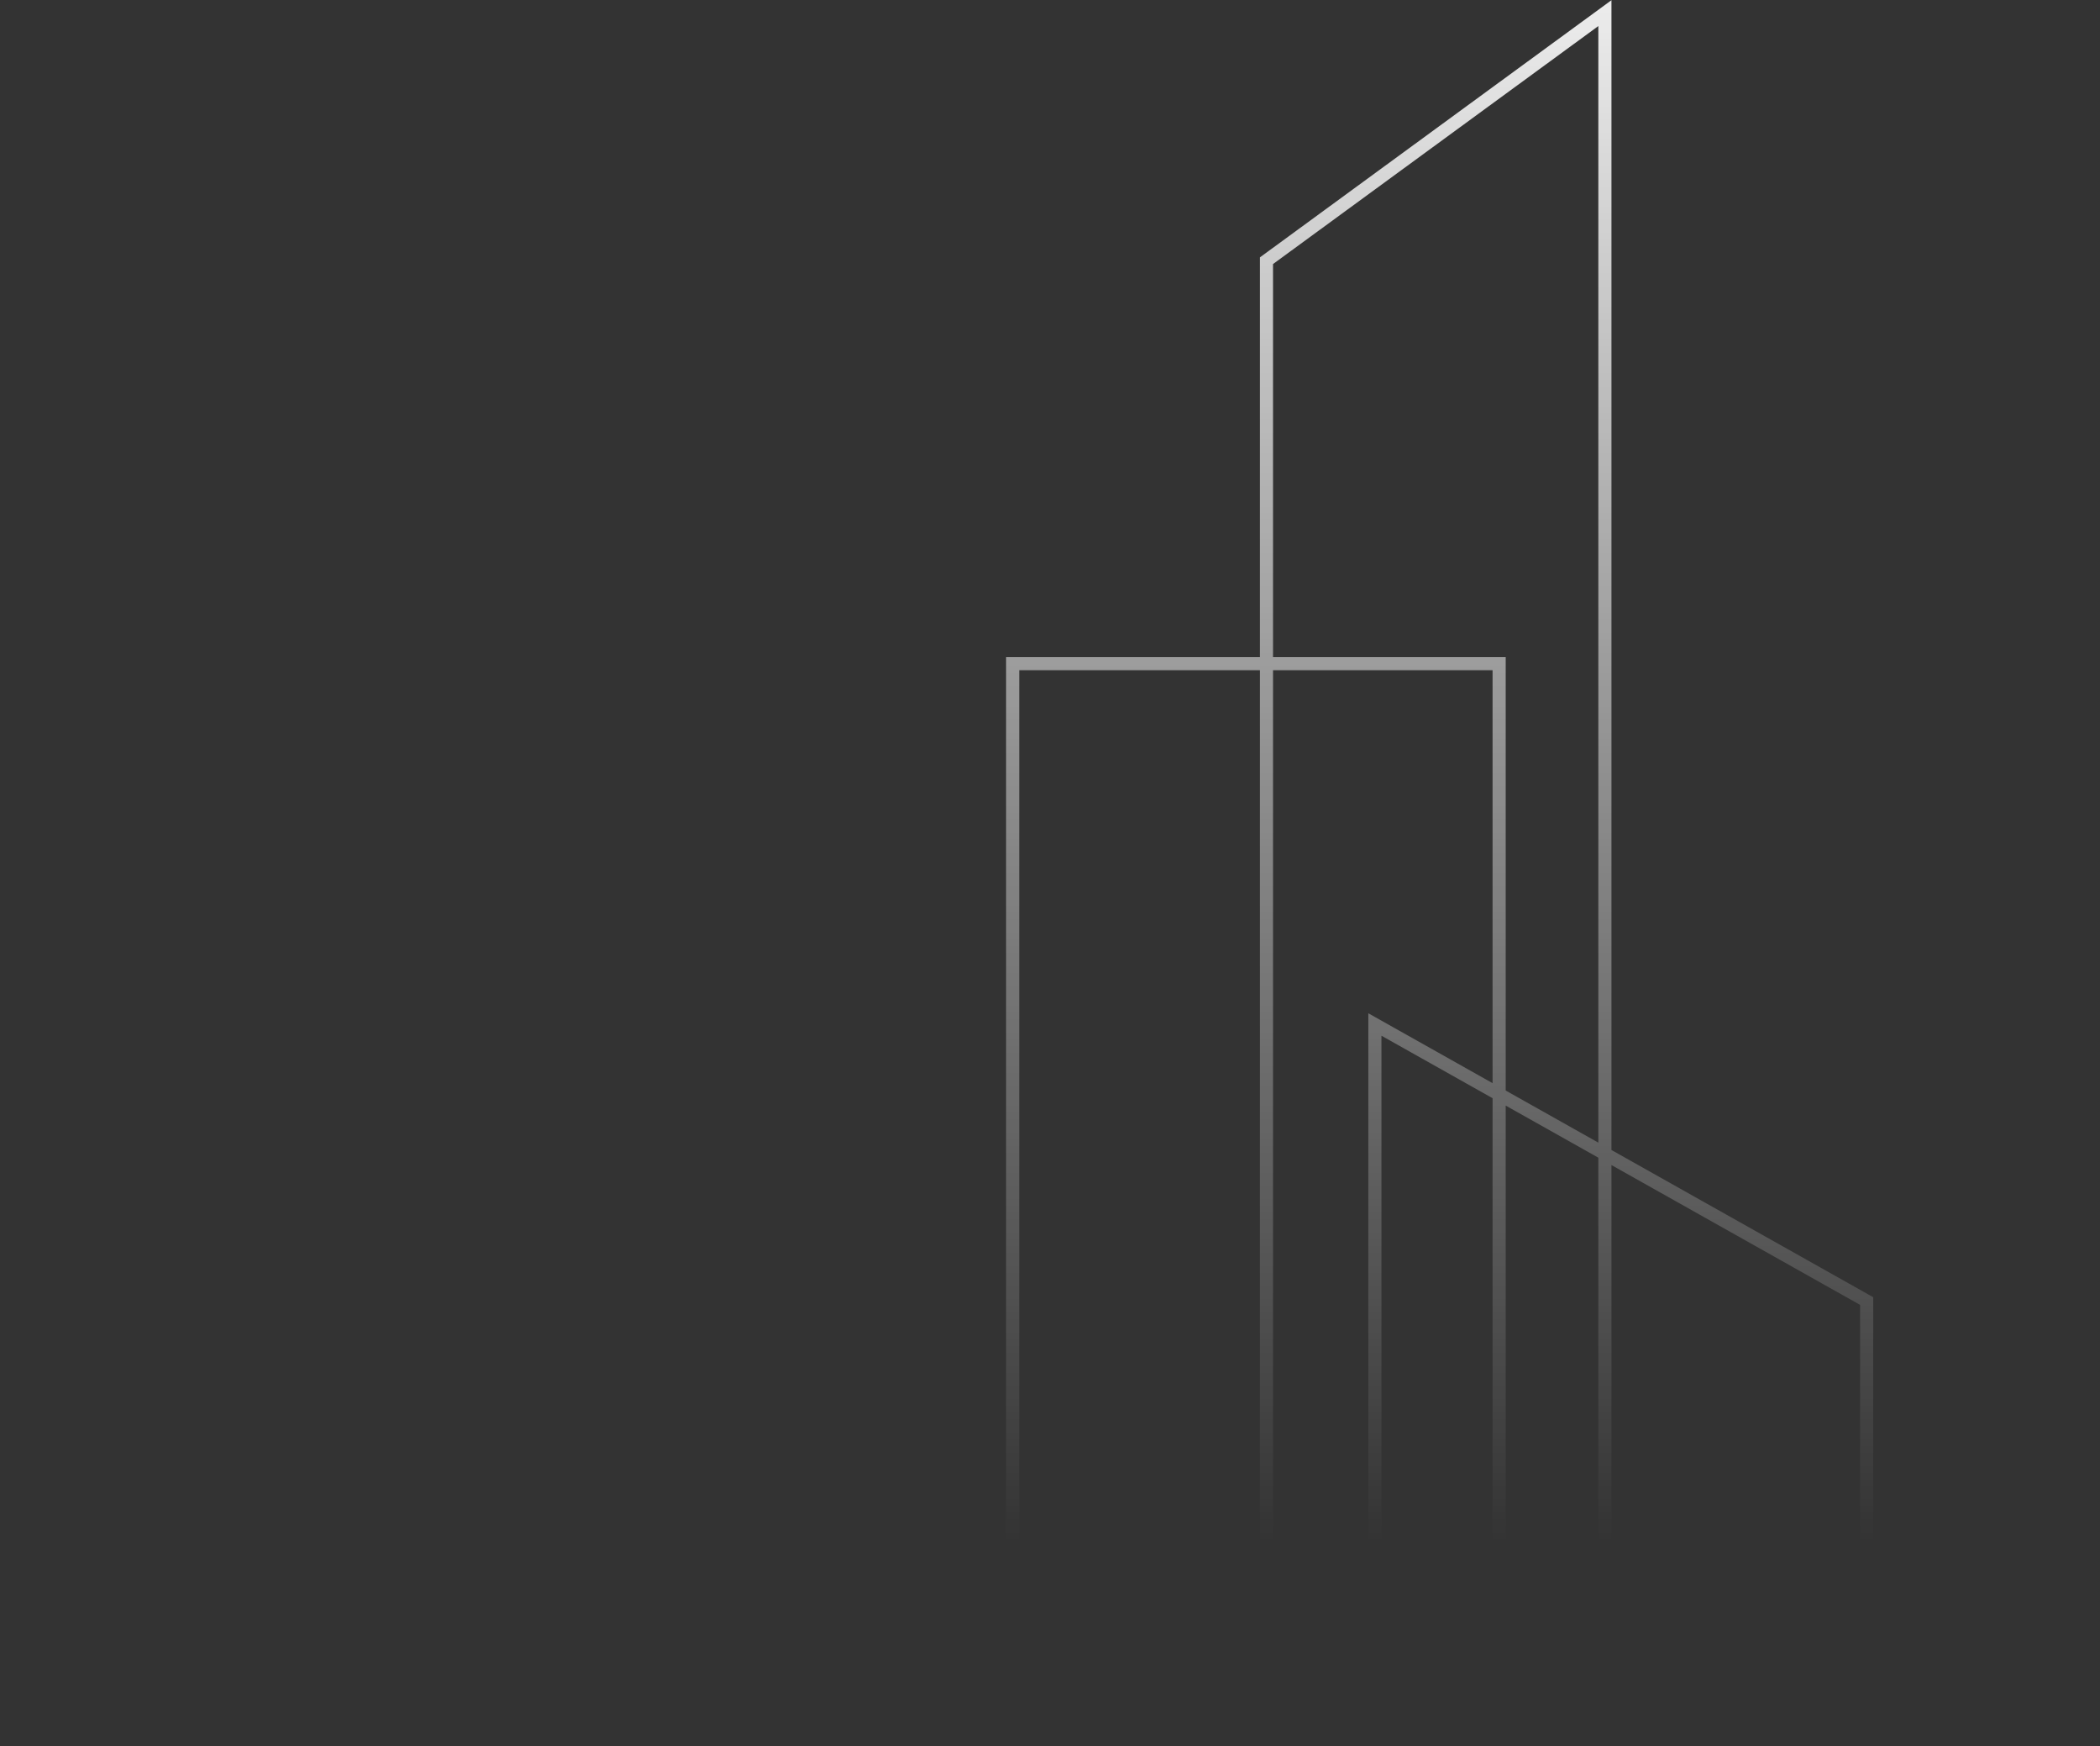<svg width="160" height="133" viewBox="0 0 160 133" fill="none" xmlns="http://www.w3.org/2000/svg">
<rect x="0" y="0" width="160" height="133" fill="#333333" stroke="none"/>
<path opacity="0.9" d="M77.155 123.976V50.551H114.22V132M104.753 132V78.035L142.221 99.1V123.976M0 132H96.493V19.858L122.278 1V132H161.139" stroke="url(#paint0_linear)"/>
<defs>
<linearGradient id="paint0_linear" x1="266.041" y1="1" x2="266.041" y2="117.5" gradientUnits="userSpaceOnUse">
<stop stop-color="white"/>
<stop offset="1" stop-color="white" stop-opacity="0"/>
</linearGradient>
</defs>
</svg>
